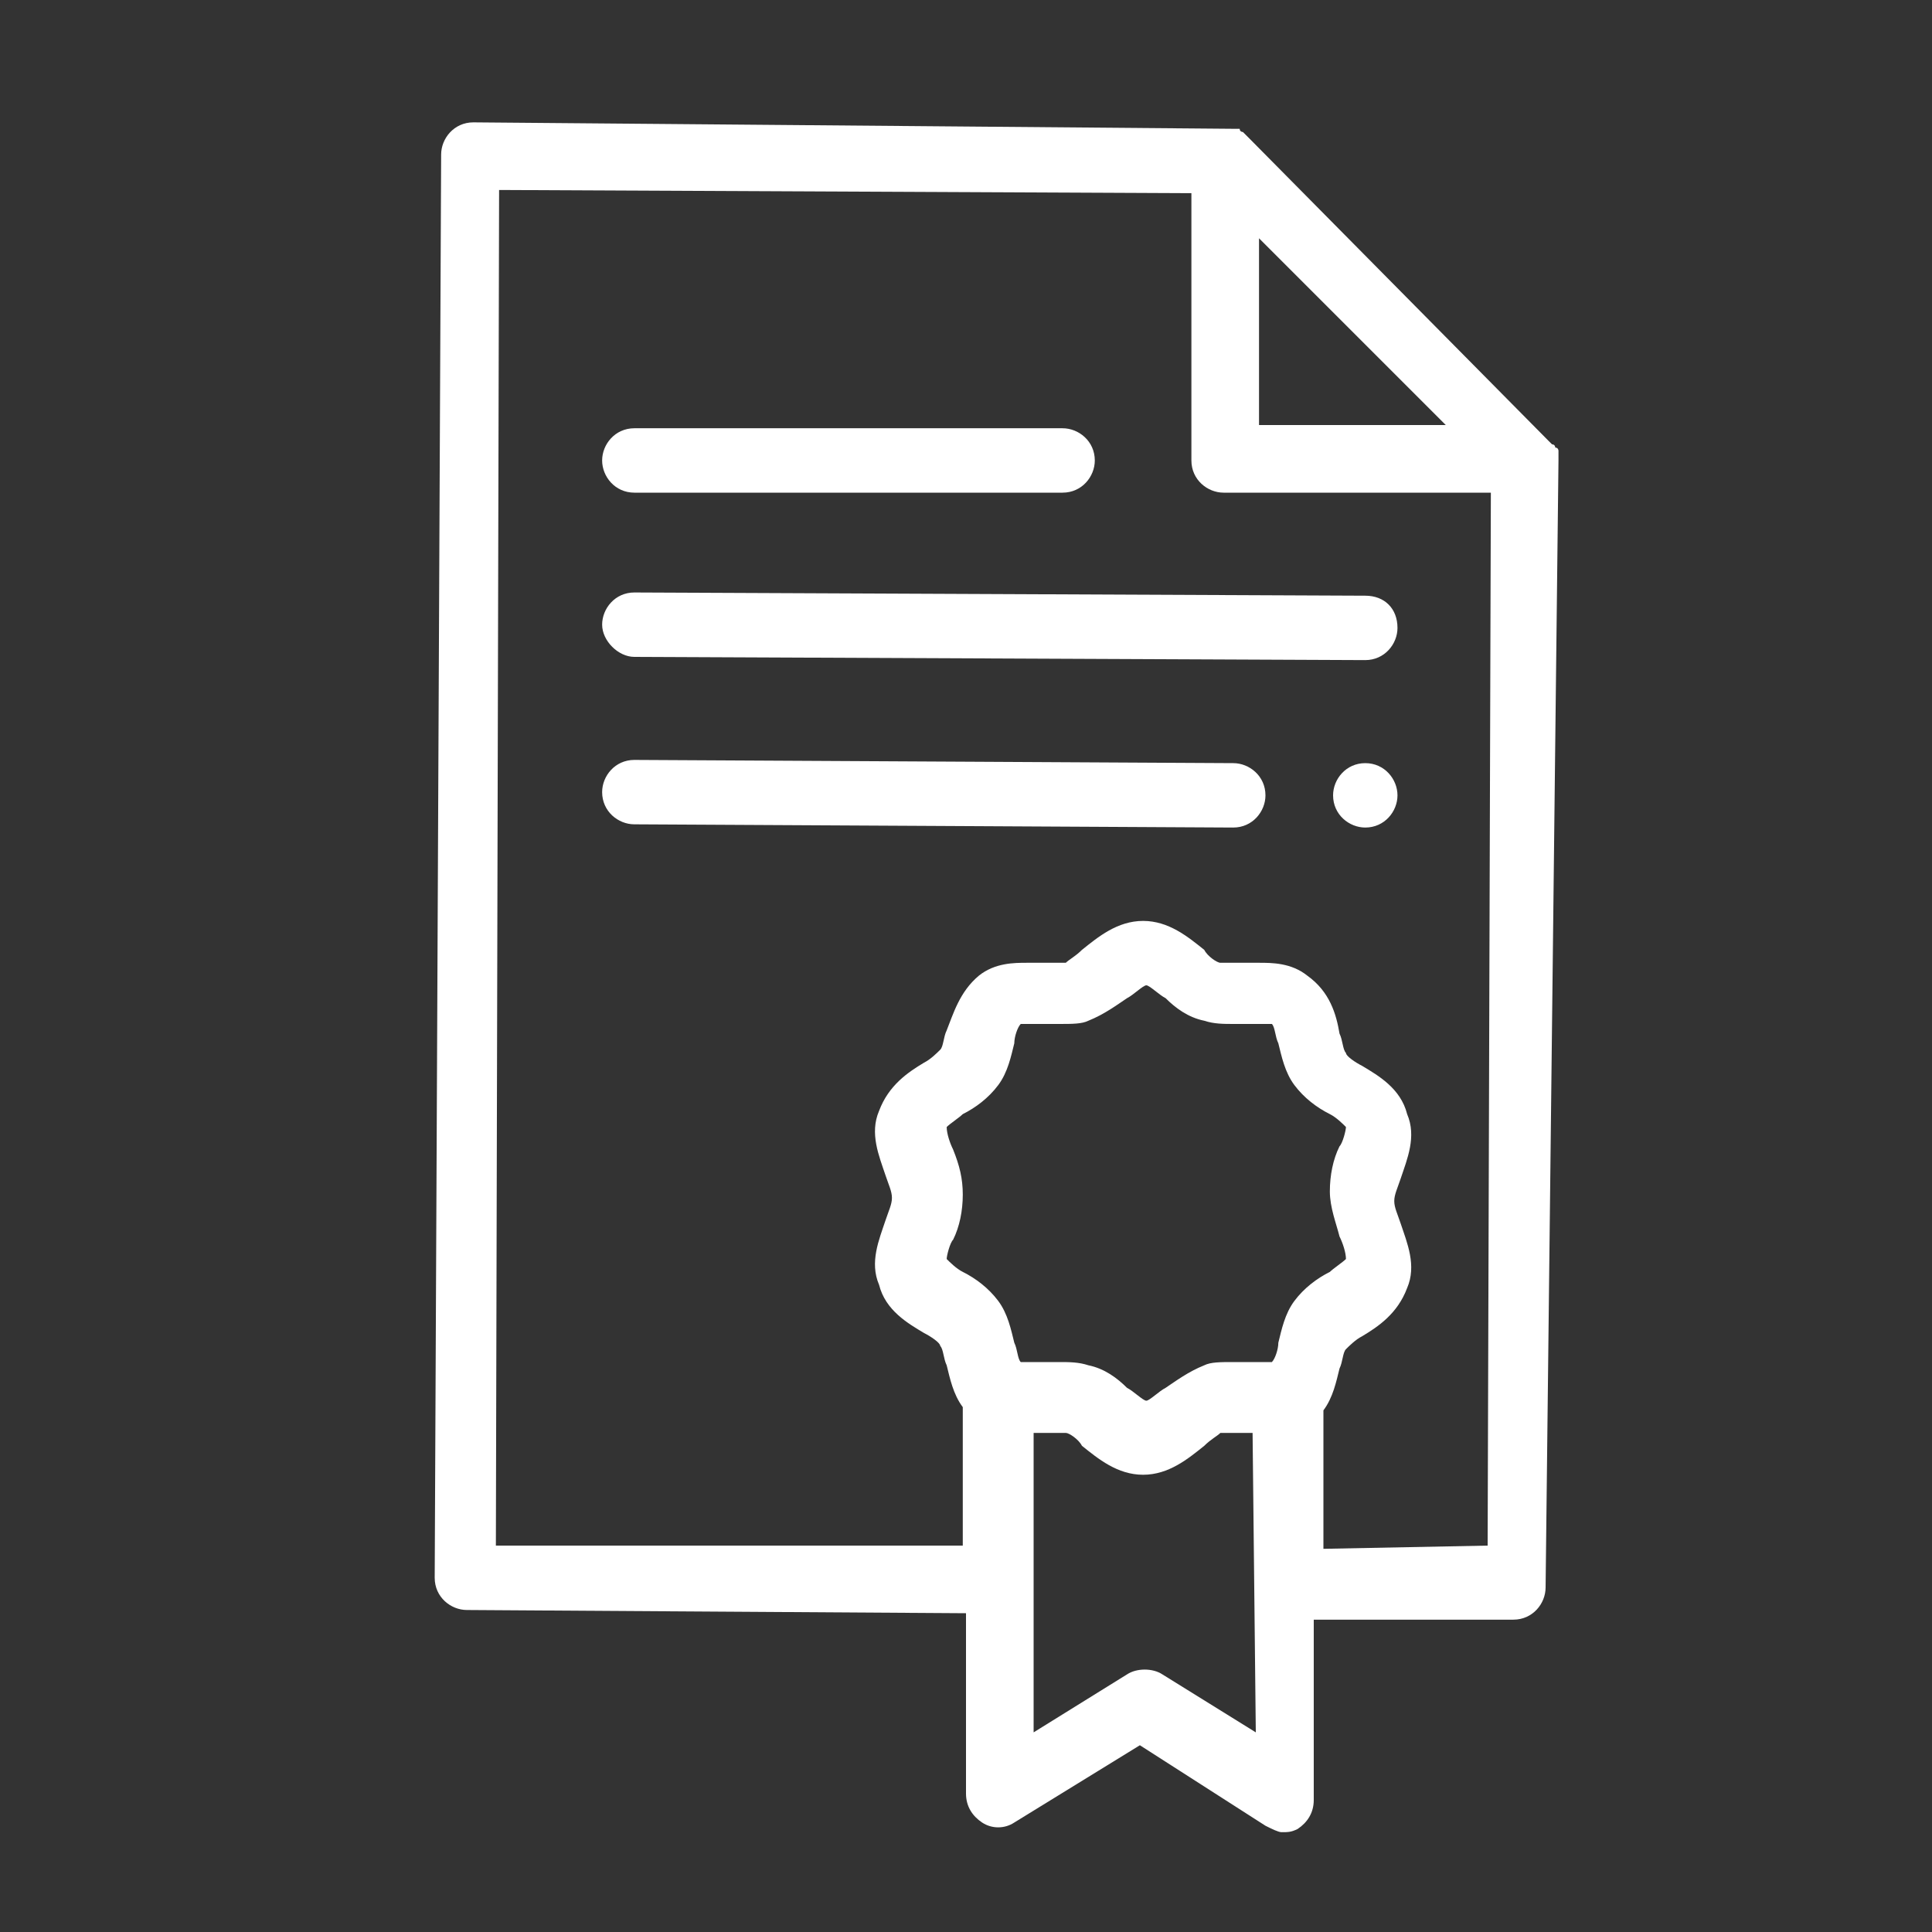 <?xml version="1.0" encoding="utf-8"?>
<!-- Generator: Adobe Illustrator 23.0.0, SVG Export Plug-In . SVG Version: 6.00 Build 0)  -->
<svg version="1.1" id="Calque_1" xmlns="http://www.w3.org/2000/svg" xmlns:xlink="http://www.w3.org/1999/xlink" x="0px" y="0px"
	 viewBox="0 0 60 60" style="enable-background:new 0 0 60 60;" xml:space="preserve">
<rect x="0" y="0" width="60" height="60" fill="#333333" stroke="none"/>
<style type="text/css">
	.st0{fill-rule:evenodd;clip-rule:evenodd;fill:#FFFFFF;}
</style>
<g>
	<path class="st0" d="M48.4,14.3C48.4,14.3,48.4,14.3,48.4,14.3c0-0.1,0-0.1,0-0.2c0,0,0,0,0,0c0,0,0-0.1,0-0.1c0,0,0,0,0,0
		c0,0,0-0.1-0.1-0.1c0,0,0,0,0,0c0,0,0-0.1-0.1-0.1c0,0,0,0,0,0c0,0-0.1-0.1-0.1-0.1l-9.3-9.4c0,0-0.1-0.1-0.1-0.1c0,0,0,0,0,0
		c0,0-0.1-0.1-0.1-0.1c0,0,0,0,0,0c0,0-0.1,0-0.1-0.1c0,0,0,0,0,0c0,0-0.1,0-0.1,0c0,0,0,0,0,0c0,0-0.1,0-0.1,0c0,0,0,0,0,0
		c0,0,0,0,0,0L14.7,3.8c-0.6,0-1,0.5-1,1L13.5,49c0,0.6,0.5,1,1,1l15.5,0.1l0,5.6c0,0.4,0.2,0.7,0.5,0.9c0.3,0.2,0.7,0.2,1,0
		l3.9-2.4l3.9,2.5c0.2,0.1,0.4,0.2,0.5,0.2c0.2,0,0.3,0,0.5-0.1c0.3-0.2,0.5-0.5,0.5-0.9l0-5.6l6.2,0c0.6,0,1-0.5,1-1L48.4,14.3
		C48.4,14.3,48.4,14.3,48.4,14.3z M39.1,7.4l5.8,5.8l-5.8,0L39.1,7.4z M29.6,35.7c-0.1-0.2-0.2-0.5-0.2-0.7c0.1-0.1,0.4-0.3,0.5-0.4
		c0.4-0.2,0.8-0.5,1.1-0.9c0.3-0.4,0.4-0.9,0.5-1.3c0-0.2,0.1-0.5,0.2-0.6c0,0,0.1,0,0.3,0c0.1,0,0.2,0,0.4,0c0.2,0,0.3,0,0.5,0
		c0.4,0,0.7,0,0.9-0.1c0.5-0.2,0.9-0.5,1.2-0.7c0.2-0.1,0.5-0.4,0.6-0.4c0.1,0,0.4,0.3,0.6,0.4c0.3,0.3,0.7,0.6,1.2,0.7
		c0.3,0.1,0.6,0.1,0.9,0.1c0.2,0,0.3,0,0.5,0c0.1,0,0.3,0,0.4,0c0.1,0,0.2,0,0.3,0c0.1,0.1,0.1,0.4,0.2,0.6c0.1,0.4,0.2,0.9,0.5,1.3
		c0.3,0.4,0.7,0.7,1.1,0.9c0.2,0.1,0.4,0.3,0.5,0.4c0,0.1-0.1,0.5-0.2,0.6c-0.2,0.4-0.3,0.9-0.3,1.4c0,0.5,0.2,1,0.3,1.4
		c0.1,0.2,0.2,0.5,0.2,0.7c-0.1,0.1-0.4,0.3-0.5,0.4c-0.4,0.2-0.8,0.5-1.1,0.9c-0.3,0.4-0.4,0.9-0.5,1.3c0,0.2-0.1,0.5-0.2,0.6
		c0,0-0.1,0-0.3,0c-0.1,0-0.2,0-0.4,0c-0.2,0-0.3,0-0.5,0c-0.4,0-0.7,0-0.9,0.1c-0.5,0.2-0.9,0.5-1.2,0.7c-0.2,0.1-0.5,0.4-0.6,0.4
		c-0.1,0-0.4-0.3-0.6-0.4c-0.3-0.3-0.7-0.6-1.2-0.7c-0.3-0.1-0.6-0.1-0.9-0.1c-0.2,0-0.3,0-0.5,0c-0.1,0-0.3,0-0.4,0
		c-0.1,0-0.2,0-0.3,0c-0.1-0.1-0.1-0.4-0.2-0.6c-0.1-0.4-0.2-0.9-0.5-1.3c-0.3-0.4-0.7-0.7-1.1-0.9c-0.2-0.1-0.4-0.3-0.5-0.4
		c0-0.1,0.1-0.5,0.2-0.6c0.2-0.4,0.3-0.9,0.3-1.4C29.9,36.6,29.8,36.2,29.6,35.7z M39,53.8L36.1,52c-0.3-0.2-0.8-0.2-1.1,0l-2.9,1.8
		l0-9.3c0.1,0,0.2,0,0.3,0c0.1,0,0.3,0,0.4,0c0.2,0,0.3,0,0.3,0c0.1,0,0.4,0.2,0.5,0.4c0.5,0.4,1.1,0.9,1.9,0.9s1.4-0.5,1.9-0.9
		c0.2-0.2,0.4-0.3,0.5-0.4c0,0,0.1,0,0.3,0c0.1,0,0.2,0,0.4,0c0.1,0,0.2,0,0.3,0L39,53.8L39,53.8z M41.1,48.1l0-4.3
		c0.3-0.4,0.4-0.9,0.5-1.3c0.1-0.2,0.1-0.5,0.2-0.6c0.1-0.1,0.3-0.3,0.5-0.4c0.5-0.3,1.1-0.7,1.4-1.5c0.3-0.7,0-1.4-0.2-2
		c-0.1-0.3-0.2-0.5-0.2-0.7c0-0.2,0.1-0.4,0.2-0.7c0.2-0.6,0.5-1.3,0.2-2c-0.2-0.8-0.9-1.2-1.4-1.5c-0.2-0.1-0.5-0.3-0.5-0.4
		c-0.1-0.1-0.1-0.4-0.2-0.6c-0.1-0.6-0.3-1.3-1-1.8c-0.5-0.4-1.1-0.4-1.5-0.4c-0.2,0-0.3,0-0.5,0c-0.1,0-0.3,0-0.4,0
		c-0.2,0-0.3,0-0.3,0c-0.1,0-0.4-0.2-0.5-0.4c-0.5-0.4-1.1-0.9-1.9-0.9c-0.8,0-1.4,0.5-1.9,0.9c-0.2,0.2-0.4,0.3-0.5,0.4
		c0,0-0.1,0-0.3,0c-0.1,0-0.2,0-0.4,0c-0.2,0-0.3,0-0.5,0c-0.4,0-1,0-1.5,0.4c-0.6,0.5-0.8,1.2-1,1.7c-0.1,0.2-0.1,0.5-0.2,0.6
		c-0.1,0.1-0.3,0.3-0.5,0.4c-0.5,0.3-1.1,0.7-1.4,1.5c-0.3,0.7,0,1.4,0.2,2c0.1,0.3,0.2,0.5,0.2,0.7s-0.1,0.4-0.2,0.7
		c-0.2,0.6-0.5,1.3-0.2,2c0.2,0.8,0.9,1.2,1.4,1.5c0.2,0.1,0.5,0.3,0.5,0.4c0.1,0.1,0.1,0.4,0.2,0.6c0.1,0.4,0.2,0.9,0.5,1.3l0,4.3
		l-14.5,0l0.1-42.1L37,6l0,8.3c0,0.6,0.5,1,1,1l8.3,0l-0.1,32.7L41.1,48.1z"/>
	<path class="st0" d="M19.7,15.3l13.3,0c0.6,0,1-0.5,1-1c0-0.6-0.5-1-1-1l-13.3,0c-0.6,0-1,0.5-1,1S19.1,15.3,19.7,15.3z"/>
	<path class="st0" d="M42.4,18.5l-22.7-0.1c-0.6,0-1,0.5-1,1s0.5,1,1,1l22.7,0.1c0.6,0,1-0.5,1-1C43.4,18.9,43,18.5,42.4,18.5z"/>
	<path class="st0" d="M38.3,23.7l-18.6-0.1c-0.6,0-1,0.5-1,1c0,0.6,0.5,1,1,1l18.6,0.1c0.6,0,1-0.5,1-1
		C39.3,24.1,38.8,23.7,38.3,23.7z"/>
	<path class="st0" d="M42.4,23.7c-0.6,0-1,0.5-1,1c0,0.6,0.5,1,1,1c0.6,0,1-0.5,1-1S43,23.7,42.4,23.7z"/>
</g>
</svg>
